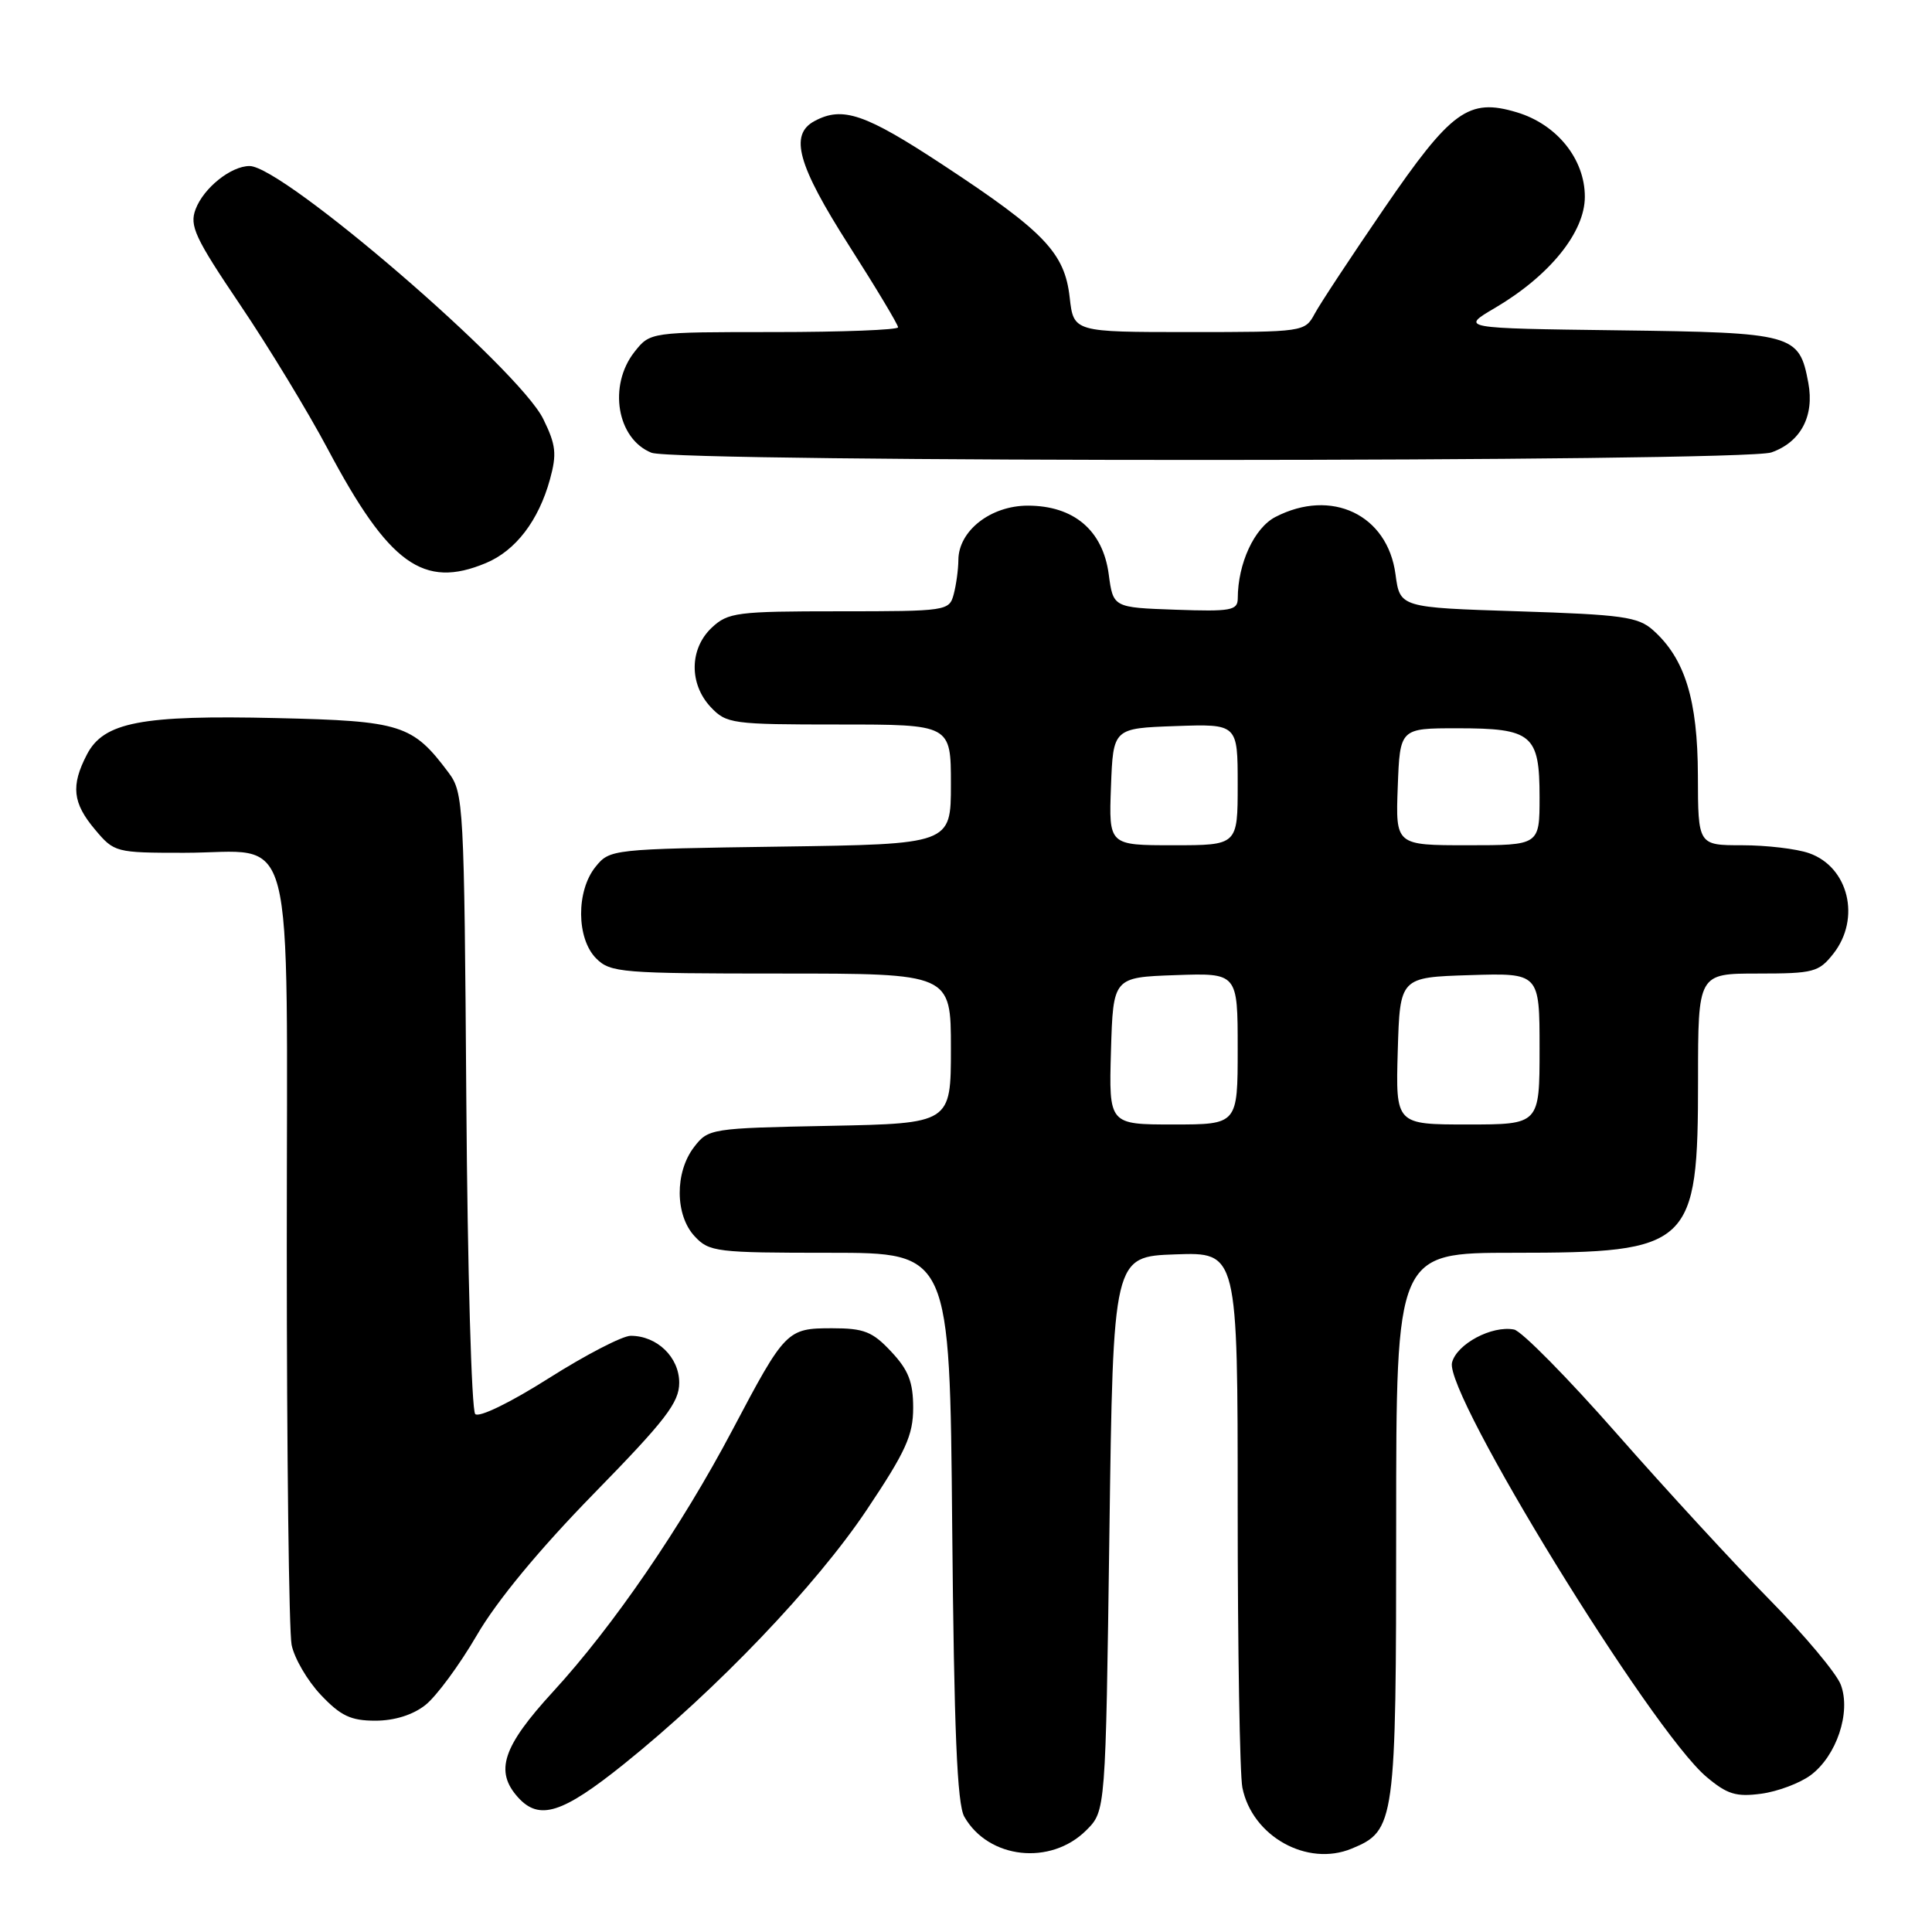 <?xml version="1.0" encoding="UTF-8" standalone="no"?>
<!DOCTYPE svg PUBLIC "-//W3C//DTD SVG 1.1//EN" "http://www.w3.org/Graphics/SVG/1.1/DTD/svg11.dtd" >
<svg xmlns="http://www.w3.org/2000/svg" xmlns:xlink="http://www.w3.org/1999/xlink" version="1.1" viewBox="0 0 256 256">
 <g >
 <path fill="currentColor"
d=" M 143.95 242.51 C 146.50 239.96 146.50 239.96 147.00 203.23 C 147.50 166.50 147.50 166.50 155.75 166.21 C 164.00 165.92 164.00 165.92 164.00 199.83 C 164.00 218.49 164.28 235.15 164.62 236.86 C 165.91 243.32 173.21 247.40 179.11 244.95 C 184.87 242.57 185.00 241.61 185.00 202.05 C 185.00 166.00 185.00 166.00 200.55 166.00 C 224.12 166.00 225.00 165.18 225.00 143.05 C 225.00 129.00 225.00 129.00 232.93 129.00 C 240.30 129.00 241.00 128.82 242.93 126.37 C 246.60 121.70 244.95 114.88 239.71 113.05 C 238.06 112.47 234.07 112.00 230.85 112.00 C 225.00 112.00 225.00 112.00 224.98 102.75 C 224.95 92.74 223.27 87.27 219.04 83.50 C 217.06 81.73 214.96 81.44 201.15 81.00 C 185.50 80.50 185.50 80.50 184.91 76.09 C 183.86 68.20 176.43 64.66 169.00 68.50 C 166.20 69.95 164.02 74.66 164.01 79.29 C 164.00 80.89 163.12 81.05 155.75 80.79 C 147.50 80.50 147.50 80.50 146.91 76.08 C 146.13 70.27 142.29 67.01 136.20 67.00 C 131.27 67.00 127.01 70.33 126.99 74.20 C 126.98 75.47 126.70 77.51 126.37 78.75 C 125.78 80.95 125.46 81.00 111.20 81.00 C 97.62 81.00 96.47 81.15 94.31 83.17 C 91.35 85.96 91.29 90.61 94.17 93.69 C 96.26 95.90 96.97 96.00 111.17 96.00 C 126.00 96.00 126.00 96.00 126.00 103.93 C 126.00 111.86 126.00 111.86 103.41 112.18 C 81.05 112.50 80.80 112.52 78.91 114.86 C 76.33 118.05 76.37 124.37 79.00 127.00 C 80.88 128.88 82.33 129.00 103.50 129.00 C 126.00 129.00 126.00 129.00 126.00 138.93 C 126.00 148.86 126.00 148.86 109.94 149.18 C 94.16 149.49 93.85 149.54 91.96 152.00 C 89.40 155.34 89.44 161.02 92.04 163.81 C 93.97 165.89 94.91 166.00 109.96 166.00 C 125.85 166.00 125.85 166.00 126.17 202.25 C 126.42 229.29 126.82 239.07 127.78 240.73 C 130.98 246.33 139.22 247.24 143.95 242.51 Z  M 82.67 233.75 C 94.99 223.85 108.14 210.09 114.83 200.09 C 120.02 192.34 121.00 190.18 121.00 186.54 C 121.00 183.14 120.38 181.54 118.10 179.11 C 115.61 176.44 114.49 176.00 110.25 176.00 C 104.28 176.00 104.04 176.24 97.04 189.50 C 90.28 202.30 81.25 215.48 73.28 224.16 C 66.59 231.45 65.52 234.70 68.65 238.17 C 71.46 241.27 74.50 240.31 82.67 233.75 Z  M 239.91 235.23 C 243.35 232.68 245.29 226.90 243.92 223.25 C 243.36 221.74 239.12 216.68 234.51 212.00 C 229.90 207.32 220.79 197.43 214.26 190.00 C 207.74 182.58 201.60 176.35 200.62 176.17 C 197.68 175.60 193.02 178.09 192.40 180.55 C 191.37 184.64 218.80 229.28 226.11 235.44 C 228.86 237.76 230.05 238.12 233.36 237.68 C 235.54 237.39 238.49 236.28 239.91 235.23 Z  M 56.36 225.93 C 57.81 224.79 60.88 220.63 63.18 216.68 C 65.84 212.10 71.46 205.31 78.68 197.92 C 88.20 188.18 90.00 185.84 90.00 183.22 C 90.00 179.84 87.07 177.00 83.57 177.00 C 82.48 177.00 77.60 179.53 72.72 182.62 C 67.61 185.86 63.47 187.87 62.97 187.37 C 62.48 186.88 61.95 168.18 61.79 145.82 C 61.51 106.54 61.43 105.05 59.44 102.38 C 54.67 96.00 53.19 95.53 36.66 95.15 C 18.69 94.73 13.73 95.69 11.51 99.99 C 9.37 104.11 9.62 106.40 12.59 109.92 C 15.13 112.95 15.33 113.00 24.37 113.00 C 39.43 113.00 38.00 107.50 38.00 165.43 C 38.00 192.56 38.29 216.19 38.64 217.95 C 38.99 219.71 40.73 222.70 42.51 224.58 C 45.14 227.36 46.48 228.00 49.73 228.00 C 52.26 228.00 54.70 227.24 56.36 225.93 Z  M 64.38 74.61 C 68.32 72.97 71.36 69.00 72.87 63.53 C 73.80 60.15 73.67 58.95 71.99 55.53 C 68.76 48.91 37.51 22.00 33.07 22.00 C 30.61 22.00 26.99 24.89 25.92 27.72 C 25.08 29.91 25.83 31.51 31.80 40.36 C 35.57 45.94 40.80 54.55 43.43 59.50 C 51.54 74.77 56.11 78.07 64.38 74.61 Z  M 234.71 59.95 C 238.60 58.59 240.44 55.14 239.61 50.72 C 238.40 44.26 237.72 44.07 214.44 43.77 C 193.50 43.50 193.50 43.50 198.08 40.81 C 205.33 36.54 210.00 30.78 210.00 26.07 C 210.00 21.07 206.29 16.47 200.98 14.88 C 194.59 12.96 192.31 14.62 183.39 27.64 C 179.05 33.98 174.91 40.25 174.20 41.58 C 172.90 43.98 172.75 44.00 157.58 44.00 C 142.26 44.00 142.26 44.00 141.74 39.42 C 141.08 33.51 138.40 30.70 125.02 21.90 C 114.63 15.06 111.66 14.04 107.93 16.04 C 104.57 17.84 105.67 21.83 112.50 32.54 C 116.08 38.14 119.00 43.02 119.00 43.37 C 119.00 43.71 111.61 44.00 102.57 44.00 C 86.15 44.00 86.15 44.00 84.07 46.63 C 80.56 51.10 81.74 58.15 86.32 59.99 C 89.54 61.29 230.98 61.25 234.71 59.95 Z  M 147.21 139.25 C 147.50 129.50 147.50 129.50 155.75 129.21 C 164.00 128.92 164.00 128.92 164.00 138.96 C 164.00 149.00 164.00 149.00 155.46 149.00 C 146.93 149.00 146.93 149.00 147.21 139.25 Z  M 185.21 139.25 C 185.50 129.50 185.50 129.50 194.75 129.21 C 204.00 128.92 204.00 128.92 204.00 138.96 C 204.00 149.00 204.00 149.00 194.46 149.00 C 184.93 149.00 184.93 149.00 185.21 139.25 Z  M 147.21 104.25 C 147.50 96.50 147.50 96.50 155.75 96.21 C 164.00 95.92 164.00 95.92 164.00 103.96 C 164.00 112.00 164.00 112.00 155.46 112.00 C 146.92 112.00 146.92 112.00 147.21 104.25 Z  M 185.21 104.25 C 185.50 96.50 185.50 96.50 193.10 96.50 C 203.02 96.50 204.00 97.32 204.00 105.62 C 204.00 112.00 204.00 112.00 194.46 112.00 C 184.92 112.00 184.92 112.00 185.21 104.25 Z "/>
</g>
</svg>